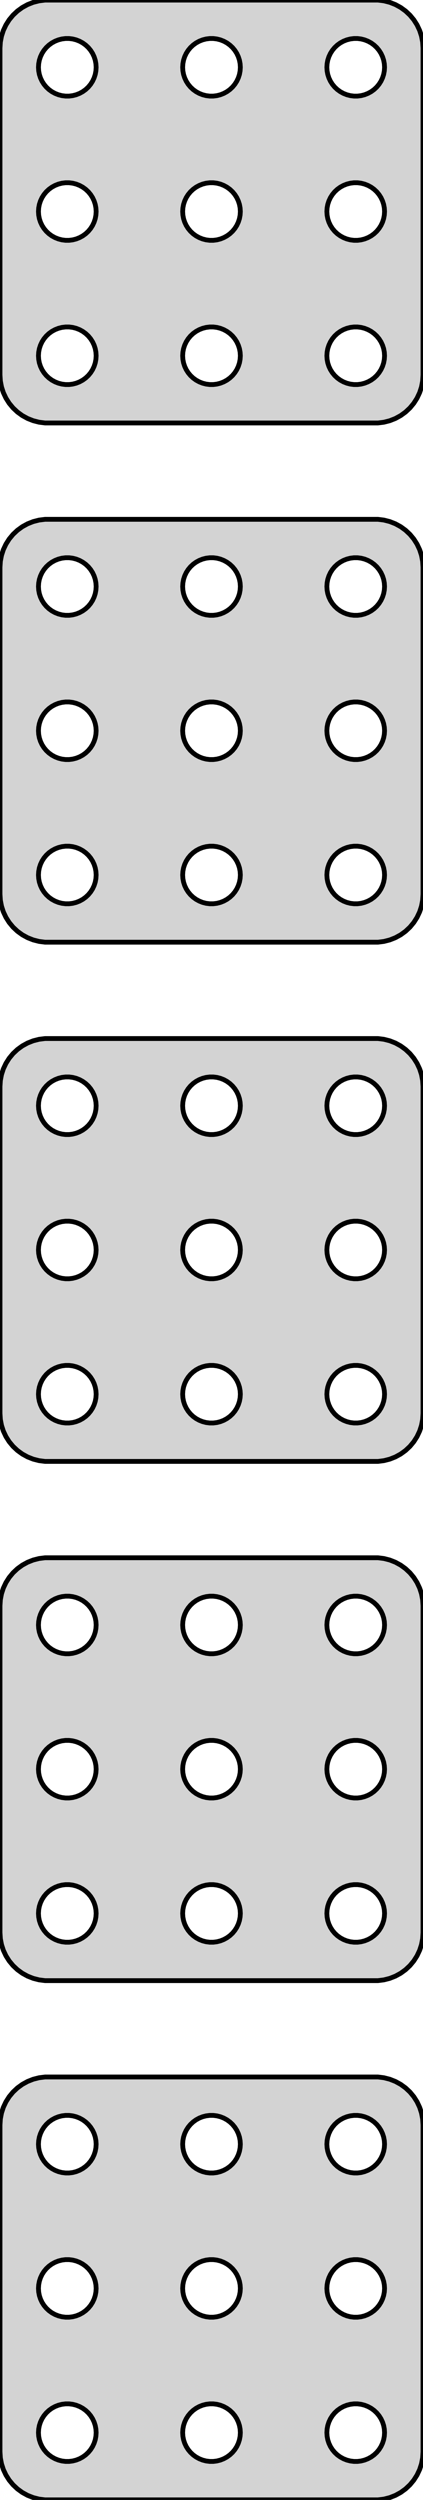 <?xml version="1.0" standalone="no"?>
<!DOCTYPE svg PUBLIC "-//W3C//DTD SVG 1.1//EN" "http://www.w3.org/Graphics/SVG/1.1/DTD/svg11.dtd">
<svg width="44mm" height="260mm" viewBox="-22 -508 44 260" xmlns="http://www.w3.org/2000/svg" version="1.1">
<title>OpenSCAD Model</title>
<path d="
M 17.937,-464.089 L 18.545,-464.245 L 19.129,-464.476 L 19.679,-464.778 L 20.187,-465.147 L 20.645,-465.577
 L 21.045,-466.061 L 21.381,-466.591 L 21.649,-467.159 L 21.843,-467.757 L 21.961,-468.373 L 22,-469
 L 22,-503 L 21.961,-503.627 L 21.843,-504.243 L 21.649,-504.841 L 21.381,-505.409 L 21.045,-505.939
 L 20.645,-506.423 L 20.187,-506.853 L 19.679,-507.222 L 19.129,-507.524 L 18.545,-507.755 L 17.937,-507.911
 L 17.314,-507.99 L -17.314,-507.99 L -17.937,-507.911 L -18.545,-507.755 L -19.129,-507.524 L -19.679,-507.222
 L -20.187,-506.853 L -20.645,-506.423 L -21.045,-505.939 L -21.381,-505.409 L -21.649,-504.841 L -21.843,-504.243
 L -21.961,-503.627 L -22,-503 L -22,-469 L -21.961,-468.373 L -21.843,-467.757 L -21.649,-467.159
 L -21.381,-466.591 L -21.045,-466.061 L -20.645,-465.577 L -20.187,-465.147 L -19.679,-464.778 L -19.129,-464.476
 L -18.545,-464.245 L -17.937,-464.089 L -17.314,-464.01 L 17.314,-464.01 z
M -15.188,-498.006 L -15.562,-498.053 L -15.927,-498.147 L -16.277,-498.286 L -16.608,-498.467 L -16.912,-498.688
 L -17.187,-498.946 L -17.427,-499.237 L -17.629,-499.555 L -17.789,-499.896 L -17.906,-500.254 L -17.976,-500.624
 L -18,-501 L -17.976,-501.376 L -17.906,-501.746 L -17.789,-502.104 L -17.629,-502.445 L -17.427,-502.763
 L -17.187,-503.054 L -16.912,-503.312 L -16.608,-503.533 L -16.277,-503.714 L -15.927,-503.853 L -15.562,-503.947
 L -15.188,-503.994 L -14.812,-503.994 L -14.438,-503.947 L -14.073,-503.853 L -13.723,-503.714 L -13.393,-503.533
 L -13.088,-503.312 L -12.813,-503.054 L -12.573,-502.763 L -12.371,-502.445 L -12.211,-502.104 L -12.094,-501.746
 L -12.024,-501.376 L -12,-501 L -12.024,-500.624 L -12.094,-500.254 L -12.211,-499.896 L -12.371,-499.555
 L -12.573,-499.237 L -12.813,-498.946 L -13.088,-498.688 L -13.393,-498.467 L -13.723,-498.286 L -14.073,-498.147
 L -14.438,-498.053 L -14.812,-498.006 z
M -0.188,-498.006 L -0.562,-498.053 L -0.927,-498.147 L -1.277,-498.286 L -1.607,-498.467 L -1.912,-498.688
 L -2.187,-498.946 L -2.427,-499.237 L -2.629,-499.555 L -2.789,-499.896 L -2.906,-500.254 L -2.976,-500.624
 L -3,-501 L -2.976,-501.376 L -2.906,-501.746 L -2.789,-502.104 L -2.629,-502.445 L -2.427,-502.763
 L -2.187,-503.054 L -1.912,-503.312 L -1.607,-503.533 L -1.277,-503.714 L -0.927,-503.853 L -0.562,-503.947
 L -0.188,-503.994 L 0.188,-503.994 L 0.562,-503.947 L 0.927,-503.853 L 1.277,-503.714 L 1.607,-503.533
 L 1.912,-503.312 L 2.187,-503.054 L 2.427,-502.763 L 2.629,-502.445 L 2.789,-502.104 L 2.906,-501.746
 L 2.976,-501.376 L 3,-501 L 2.976,-500.624 L 2.906,-500.254 L 2.789,-499.896 L 2.629,-499.555
 L 2.427,-499.237 L 2.187,-498.946 L 1.912,-498.688 L 1.607,-498.467 L 1.277,-498.286 L 0.927,-498.147
 L 0.562,-498.053 L 0.188,-498.006 z
M 14.812,-498.006 L 14.438,-498.053 L 14.073,-498.147 L 13.723,-498.286 L 13.393,-498.467 L 13.088,-498.688
 L 12.813,-498.946 L 12.573,-499.237 L 12.371,-499.555 L 12.211,-499.896 L 12.094,-500.254 L 12.024,-500.624
 L 12,-501 L 12.024,-501.376 L 12.094,-501.746 L 12.211,-502.104 L 12.371,-502.445 L 12.573,-502.763
 L 12.813,-503.054 L 13.088,-503.312 L 13.393,-503.533 L 13.723,-503.714 L 14.073,-503.853 L 14.438,-503.947
 L 14.812,-503.994 L 15.188,-503.994 L 15.562,-503.947 L 15.927,-503.853 L 16.277,-503.714 L 16.608,-503.533
 L 16.912,-503.312 L 17.187,-503.054 L 17.427,-502.763 L 17.629,-502.445 L 17.789,-502.104 L 17.906,-501.746
 L 17.976,-501.376 L 18,-501 L 17.976,-500.624 L 17.906,-500.254 L 17.789,-499.896 L 17.629,-499.555
 L 17.427,-499.237 L 17.187,-498.946 L 16.912,-498.688 L 16.608,-498.467 L 16.277,-498.286 L 15.927,-498.147
 L 15.562,-498.053 L 15.188,-498.006 z
M -0.188,-483.006 L -0.562,-483.053 L -0.927,-483.147 L -1.277,-483.286 L -1.607,-483.467 L -1.912,-483.688
 L -2.187,-483.946 L -2.427,-484.237 L -2.629,-484.555 L -2.789,-484.896 L -2.906,-485.254 L -2.976,-485.624
 L -3,-486 L -2.976,-486.376 L -2.906,-486.746 L -2.789,-487.104 L -2.629,-487.445 L -2.427,-487.763
 L -2.187,-488.054 L -1.912,-488.312 L -1.607,-488.533 L -1.277,-488.714 L -0.927,-488.853 L -0.562,-488.947
 L -0.188,-488.994 L 0.188,-488.994 L 0.562,-488.947 L 0.927,-488.853 L 1.277,-488.714 L 1.607,-488.533
 L 1.912,-488.312 L 2.187,-488.054 L 2.427,-487.763 L 2.629,-487.445 L 2.789,-487.104 L 2.906,-486.746
 L 2.976,-486.376 L 3,-486 L 2.976,-485.624 L 2.906,-485.254 L 2.789,-484.896 L 2.629,-484.555
 L 2.427,-484.237 L 2.187,-483.946 L 1.912,-483.688 L 1.607,-483.467 L 1.277,-483.286 L 0.927,-483.147
 L 0.562,-483.053 L 0.188,-483.006 z
M -15.188,-483.006 L -15.562,-483.053 L -15.927,-483.147 L -16.277,-483.286 L -16.608,-483.467 L -16.912,-483.688
 L -17.187,-483.946 L -17.427,-484.237 L -17.629,-484.555 L -17.789,-484.896 L -17.906,-485.254 L -17.976,-485.624
 L -18,-486 L -17.976,-486.376 L -17.906,-486.746 L -17.789,-487.104 L -17.629,-487.445 L -17.427,-487.763
 L -17.187,-488.054 L -16.912,-488.312 L -16.608,-488.533 L -16.277,-488.714 L -15.927,-488.853 L -15.562,-488.947
 L -15.188,-488.994 L -14.812,-488.994 L -14.438,-488.947 L -14.073,-488.853 L -13.723,-488.714 L -13.393,-488.533
 L -13.088,-488.312 L -12.813,-488.054 L -12.573,-487.763 L -12.371,-487.445 L -12.211,-487.104 L -12.094,-486.746
 L -12.024,-486.376 L -12,-486 L -12.024,-485.624 L -12.094,-485.254 L -12.211,-484.896 L -12.371,-484.555
 L -12.573,-484.237 L -12.813,-483.946 L -13.088,-483.688 L -13.393,-483.467 L -13.723,-483.286 L -14.073,-483.147
 L -14.438,-483.053 L -14.812,-483.006 z
M 14.812,-483.006 L 14.438,-483.053 L 14.073,-483.147 L 13.723,-483.286 L 13.393,-483.467 L 13.088,-483.688
 L 12.813,-483.946 L 12.573,-484.237 L 12.371,-484.555 L 12.211,-484.896 L 12.094,-485.254 L 12.024,-485.624
 L 12,-486 L 12.024,-486.376 L 12.094,-486.746 L 12.211,-487.104 L 12.371,-487.445 L 12.573,-487.763
 L 12.813,-488.054 L 13.088,-488.312 L 13.393,-488.533 L 13.723,-488.714 L 14.073,-488.853 L 14.438,-488.947
 L 14.812,-488.994 L 15.188,-488.994 L 15.562,-488.947 L 15.927,-488.853 L 16.277,-488.714 L 16.608,-488.533
 L 16.912,-488.312 L 17.187,-488.054 L 17.427,-487.763 L 17.629,-487.445 L 17.789,-487.104 L 17.906,-486.746
 L 17.976,-486.376 L 18,-486 L 17.976,-485.624 L 17.906,-485.254 L 17.789,-484.896 L 17.629,-484.555
 L 17.427,-484.237 L 17.187,-483.946 L 16.912,-483.688 L 16.608,-483.467 L 16.277,-483.286 L 15.927,-483.147
 L 15.562,-483.053 L 15.188,-483.006 z
M -15.188,-468.006 L -15.562,-468.053 L -15.927,-468.147 L -16.277,-468.286 L -16.608,-468.467 L -16.912,-468.688
 L -17.187,-468.946 L -17.427,-469.237 L -17.629,-469.555 L -17.789,-469.896 L -17.906,-470.254 L -17.976,-470.624
 L -18,-471 L -17.976,-471.376 L -17.906,-471.746 L -17.789,-472.104 L -17.629,-472.445 L -17.427,-472.763
 L -17.187,-473.054 L -16.912,-473.312 L -16.608,-473.533 L -16.277,-473.714 L -15.927,-473.853 L -15.562,-473.947
 L -15.188,-473.994 L -14.812,-473.994 L -14.438,-473.947 L -14.073,-473.853 L -13.723,-473.714 L -13.393,-473.533
 L -13.088,-473.312 L -12.813,-473.054 L -12.573,-472.763 L -12.371,-472.445 L -12.211,-472.104 L -12.094,-471.746
 L -12.024,-471.376 L -12,-471 L -12.024,-470.624 L -12.094,-470.254 L -12.211,-469.896 L -12.371,-469.555
 L -12.573,-469.237 L -12.813,-468.946 L -13.088,-468.688 L -13.393,-468.467 L -13.723,-468.286 L -14.073,-468.147
 L -14.438,-468.053 L -14.812,-468.006 z
M 14.812,-468.006 L 14.438,-468.053 L 14.073,-468.147 L 13.723,-468.286 L 13.393,-468.467 L 13.088,-468.688
 L 12.813,-468.946 L 12.573,-469.237 L 12.371,-469.555 L 12.211,-469.896 L 12.094,-470.254 L 12.024,-470.624
 L 12,-471 L 12.024,-471.376 L 12.094,-471.746 L 12.211,-472.104 L 12.371,-472.445 L 12.573,-472.763
 L 12.813,-473.054 L 13.088,-473.312 L 13.393,-473.533 L 13.723,-473.714 L 14.073,-473.853 L 14.438,-473.947
 L 14.812,-473.994 L 15.188,-473.994 L 15.562,-473.947 L 15.927,-473.853 L 16.277,-473.714 L 16.608,-473.533
 L 16.912,-473.312 L 17.187,-473.054 L 17.427,-472.763 L 17.629,-472.445 L 17.789,-472.104 L 17.906,-471.746
 L 17.976,-471.376 L 18,-471 L 17.976,-470.624 L 17.906,-470.254 L 17.789,-469.896 L 17.629,-469.555
 L 17.427,-469.237 L 17.187,-468.946 L 16.912,-468.688 L 16.608,-468.467 L 16.277,-468.286 L 15.927,-468.147
 L 15.562,-468.053 L 15.188,-468.006 z
M -0.188,-468.006 L -0.562,-468.053 L -0.927,-468.147 L -1.277,-468.286 L -1.607,-468.467 L -1.912,-468.688
 L -2.187,-468.946 L -2.427,-469.237 L -2.629,-469.555 L -2.789,-469.896 L -2.906,-470.254 L -2.976,-470.624
 L -3,-471 L -2.976,-471.376 L -2.906,-471.746 L -2.789,-472.104 L -2.629,-472.445 L -2.427,-472.763
 L -2.187,-473.054 L -1.912,-473.312 L -1.607,-473.533 L -1.277,-473.714 L -0.927,-473.853 L -0.562,-473.947
 L -0.188,-473.994 L 0.188,-473.994 L 0.562,-473.947 L 0.927,-473.853 L 1.277,-473.714 L 1.607,-473.533
 L 1.912,-473.312 L 2.187,-473.054 L 2.427,-472.763 L 2.629,-472.445 L 2.789,-472.104 L 2.906,-471.746
 L 2.976,-471.376 L 3,-471 L 2.976,-470.624 L 2.906,-470.254 L 2.789,-469.896 L 2.629,-469.555
 L 2.427,-469.237 L 2.187,-468.946 L 1.912,-468.688 L 1.607,-468.467 L 1.277,-468.286 L 0.927,-468.147
 L 0.562,-468.053 L 0.188,-468.006 z
M 17.937,-410.089 L 18.545,-410.245 L 19.129,-410.476 L 19.679,-410.778 L 20.187,-411.147 L 20.645,-411.577
 L 21.045,-412.061 L 21.381,-412.591 L 21.649,-413.159 L 21.843,-413.757 L 21.961,-414.373 L 22,-415
 L 22,-449 L 21.961,-449.627 L 21.843,-450.243 L 21.649,-450.841 L 21.381,-451.409 L 21.045,-451.939
 L 20.645,-452.423 L 20.187,-452.853 L 19.679,-453.222 L 19.129,-453.524 L 18.545,-453.755 L 17.937,-453.911
 L 17.314,-453.99 L -17.314,-453.99 L -17.937,-453.911 L -18.545,-453.755 L -19.129,-453.524 L -19.679,-453.222
 L -20.187,-452.853 L -20.645,-452.423 L -21.045,-451.939 L -21.381,-451.409 L -21.649,-450.841 L -21.843,-450.243
 L -21.961,-449.627 L -22,-449 L -22,-415 L -21.961,-414.373 L -21.843,-413.757 L -21.649,-413.159
 L -21.381,-412.591 L -21.045,-412.061 L -20.645,-411.577 L -20.187,-411.147 L -19.679,-410.778 L -19.129,-410.476
 L -18.545,-410.245 L -17.937,-410.089 L -17.314,-410.01 L 17.314,-410.01 z
M -15.188,-444.006 L -15.562,-444.053 L -15.927,-444.147 L -16.277,-444.286 L -16.608,-444.467 L -16.912,-444.688
 L -17.187,-444.946 L -17.427,-445.237 L -17.629,-445.555 L -17.789,-445.896 L -17.906,-446.254 L -17.976,-446.624
 L -18,-447 L -17.976,-447.376 L -17.906,-447.746 L -17.789,-448.104 L -17.629,-448.445 L -17.427,-448.763
 L -17.187,-449.054 L -16.912,-449.312 L -16.608,-449.533 L -16.277,-449.714 L -15.927,-449.853 L -15.562,-449.947
 L -15.188,-449.994 L -14.812,-449.994 L -14.438,-449.947 L -14.073,-449.853 L -13.723,-449.714 L -13.393,-449.533
 L -13.088,-449.312 L -12.813,-449.054 L -12.573,-448.763 L -12.371,-448.445 L -12.211,-448.104 L -12.094,-447.746
 L -12.024,-447.376 L -12,-447 L -12.024,-446.624 L -12.094,-446.254 L -12.211,-445.896 L -12.371,-445.555
 L -12.573,-445.237 L -12.813,-444.946 L -13.088,-444.688 L -13.393,-444.467 L -13.723,-444.286 L -14.073,-444.147
 L -14.438,-444.053 L -14.812,-444.006 z
M -0.188,-444.006 L -0.562,-444.053 L -0.927,-444.147 L -1.277,-444.286 L -1.607,-444.467 L -1.912,-444.688
 L -2.187,-444.946 L -2.427,-445.237 L -2.629,-445.555 L -2.789,-445.896 L -2.906,-446.254 L -2.976,-446.624
 L -3,-447 L -2.976,-447.376 L -2.906,-447.746 L -2.789,-448.104 L -2.629,-448.445 L -2.427,-448.763
 L -2.187,-449.054 L -1.912,-449.312 L -1.607,-449.533 L -1.277,-449.714 L -0.927,-449.853 L -0.562,-449.947
 L -0.188,-449.994 L 0.188,-449.994 L 0.562,-449.947 L 0.927,-449.853 L 1.277,-449.714 L 1.607,-449.533
 L 1.912,-449.312 L 2.187,-449.054 L 2.427,-448.763 L 2.629,-448.445 L 2.789,-448.104 L 2.906,-447.746
 L 2.976,-447.376 L 3,-447 L 2.976,-446.624 L 2.906,-446.254 L 2.789,-445.896 L 2.629,-445.555
 L 2.427,-445.237 L 2.187,-444.946 L 1.912,-444.688 L 1.607,-444.467 L 1.277,-444.286 L 0.927,-444.147
 L 0.562,-444.053 L 0.188,-444.006 z
M 14.812,-444.006 L 14.438,-444.053 L 14.073,-444.147 L 13.723,-444.286 L 13.393,-444.467 L 13.088,-444.688
 L 12.813,-444.946 L 12.573,-445.237 L 12.371,-445.555 L 12.211,-445.896 L 12.094,-446.254 L 12.024,-446.624
 L 12,-447 L 12.024,-447.376 L 12.094,-447.746 L 12.211,-448.104 L 12.371,-448.445 L 12.573,-448.763
 L 12.813,-449.054 L 13.088,-449.312 L 13.393,-449.533 L 13.723,-449.714 L 14.073,-449.853 L 14.438,-449.947
 L 14.812,-449.994 L 15.188,-449.994 L 15.562,-449.947 L 15.927,-449.853 L 16.277,-449.714 L 16.608,-449.533
 L 16.912,-449.312 L 17.187,-449.054 L 17.427,-448.763 L 17.629,-448.445 L 17.789,-448.104 L 17.906,-447.746
 L 17.976,-447.376 L 18,-447 L 17.976,-446.624 L 17.906,-446.254 L 17.789,-445.896 L 17.629,-445.555
 L 17.427,-445.237 L 17.187,-444.946 L 16.912,-444.688 L 16.608,-444.467 L 16.277,-444.286 L 15.927,-444.147
 L 15.562,-444.053 L 15.188,-444.006 z
M -0.188,-429.006 L -0.562,-429.053 L -0.927,-429.147 L -1.277,-429.286 L -1.607,-429.467 L -1.912,-429.688
 L -2.187,-429.946 L -2.427,-430.237 L -2.629,-430.555 L -2.789,-430.896 L -2.906,-431.254 L -2.976,-431.624
 L -3,-432 L -2.976,-432.376 L -2.906,-432.746 L -2.789,-433.104 L -2.629,-433.445 L -2.427,-433.763
 L -2.187,-434.054 L -1.912,-434.312 L -1.607,-434.533 L -1.277,-434.714 L -0.927,-434.853 L -0.562,-434.947
 L -0.188,-434.994 L 0.188,-434.994 L 0.562,-434.947 L 0.927,-434.853 L 1.277,-434.714 L 1.607,-434.533
 L 1.912,-434.312 L 2.187,-434.054 L 2.427,-433.763 L 2.629,-433.445 L 2.789,-433.104 L 2.906,-432.746
 L 2.976,-432.376 L 3,-432 L 2.976,-431.624 L 2.906,-431.254 L 2.789,-430.896 L 2.629,-430.555
 L 2.427,-430.237 L 2.187,-429.946 L 1.912,-429.688 L 1.607,-429.467 L 1.277,-429.286 L 0.927,-429.147
 L 0.562,-429.053 L 0.188,-429.006 z
M -15.188,-429.006 L -15.562,-429.053 L -15.927,-429.147 L -16.277,-429.286 L -16.608,-429.467 L -16.912,-429.688
 L -17.187,-429.946 L -17.427,-430.237 L -17.629,-430.555 L -17.789,-430.896 L -17.906,-431.254 L -17.976,-431.624
 L -18,-432 L -17.976,-432.376 L -17.906,-432.746 L -17.789,-433.104 L -17.629,-433.445 L -17.427,-433.763
 L -17.187,-434.054 L -16.912,-434.312 L -16.608,-434.533 L -16.277,-434.714 L -15.927,-434.853 L -15.562,-434.947
 L -15.188,-434.994 L -14.812,-434.994 L -14.438,-434.947 L -14.073,-434.853 L -13.723,-434.714 L -13.393,-434.533
 L -13.088,-434.312 L -12.813,-434.054 L -12.573,-433.763 L -12.371,-433.445 L -12.211,-433.104 L -12.094,-432.746
 L -12.024,-432.376 L -12,-432 L -12.024,-431.624 L -12.094,-431.254 L -12.211,-430.896 L -12.371,-430.555
 L -12.573,-430.237 L -12.813,-429.946 L -13.088,-429.688 L -13.393,-429.467 L -13.723,-429.286 L -14.073,-429.147
 L -14.438,-429.053 L -14.812,-429.006 z
M 14.812,-429.006 L 14.438,-429.053 L 14.073,-429.147 L 13.723,-429.286 L 13.393,-429.467 L 13.088,-429.688
 L 12.813,-429.946 L 12.573,-430.237 L 12.371,-430.555 L 12.211,-430.896 L 12.094,-431.254 L 12.024,-431.624
 L 12,-432 L 12.024,-432.376 L 12.094,-432.746 L 12.211,-433.104 L 12.371,-433.445 L 12.573,-433.763
 L 12.813,-434.054 L 13.088,-434.312 L 13.393,-434.533 L 13.723,-434.714 L 14.073,-434.853 L 14.438,-434.947
 L 14.812,-434.994 L 15.188,-434.994 L 15.562,-434.947 L 15.927,-434.853 L 16.277,-434.714 L 16.608,-434.533
 L 16.912,-434.312 L 17.187,-434.054 L 17.427,-433.763 L 17.629,-433.445 L 17.789,-433.104 L 17.906,-432.746
 L 17.976,-432.376 L 18,-432 L 17.976,-431.624 L 17.906,-431.254 L 17.789,-430.896 L 17.629,-430.555
 L 17.427,-430.237 L 17.187,-429.946 L 16.912,-429.688 L 16.608,-429.467 L 16.277,-429.286 L 15.927,-429.147
 L 15.562,-429.053 L 15.188,-429.006 z
M 14.812,-414.006 L 14.438,-414.053 L 14.073,-414.147 L 13.723,-414.286 L 13.393,-414.467 L 13.088,-414.688
 L 12.813,-414.946 L 12.573,-415.237 L 12.371,-415.555 L 12.211,-415.896 L 12.094,-416.254 L 12.024,-416.624
 L 12,-417 L 12.024,-417.376 L 12.094,-417.746 L 12.211,-418.104 L 12.371,-418.445 L 12.573,-418.763
 L 12.813,-419.054 L 13.088,-419.312 L 13.393,-419.533 L 13.723,-419.714 L 14.073,-419.853 L 14.438,-419.947
 L 14.812,-419.994 L 15.188,-419.994 L 15.562,-419.947 L 15.927,-419.853 L 16.277,-419.714 L 16.608,-419.533
 L 16.912,-419.312 L 17.187,-419.054 L 17.427,-418.763 L 17.629,-418.445 L 17.789,-418.104 L 17.906,-417.746
 L 17.976,-417.376 L 18,-417 L 17.976,-416.624 L 17.906,-416.254 L 17.789,-415.896 L 17.629,-415.555
 L 17.427,-415.237 L 17.187,-414.946 L 16.912,-414.688 L 16.608,-414.467 L 16.277,-414.286 L 15.927,-414.147
 L 15.562,-414.053 L 15.188,-414.006 z
M -0.188,-414.006 L -0.562,-414.053 L -0.927,-414.147 L -1.277,-414.286 L -1.607,-414.467 L -1.912,-414.688
 L -2.187,-414.946 L -2.427,-415.237 L -2.629,-415.555 L -2.789,-415.896 L -2.906,-416.254 L -2.976,-416.624
 L -3,-417 L -2.976,-417.376 L -2.906,-417.746 L -2.789,-418.104 L -2.629,-418.445 L -2.427,-418.763
 L -2.187,-419.054 L -1.912,-419.312 L -1.607,-419.533 L -1.277,-419.714 L -0.927,-419.853 L -0.562,-419.947
 L -0.188,-419.994 L 0.188,-419.994 L 0.562,-419.947 L 0.927,-419.853 L 1.277,-419.714 L 1.607,-419.533
 L 1.912,-419.312 L 2.187,-419.054 L 2.427,-418.763 L 2.629,-418.445 L 2.789,-418.104 L 2.906,-417.746
 L 2.976,-417.376 L 3,-417 L 2.976,-416.624 L 2.906,-416.254 L 2.789,-415.896 L 2.629,-415.555
 L 2.427,-415.237 L 2.187,-414.946 L 1.912,-414.688 L 1.607,-414.467 L 1.277,-414.286 L 0.927,-414.147
 L 0.562,-414.053 L 0.188,-414.006 z
M -15.188,-414.006 L -15.562,-414.053 L -15.927,-414.147 L -16.277,-414.286 L -16.608,-414.467 L -16.912,-414.688
 L -17.187,-414.946 L -17.427,-415.237 L -17.629,-415.555 L -17.789,-415.896 L -17.906,-416.254 L -17.976,-416.624
 L -18,-417 L -17.976,-417.376 L -17.906,-417.746 L -17.789,-418.104 L -17.629,-418.445 L -17.427,-418.763
 L -17.187,-419.054 L -16.912,-419.312 L -16.608,-419.533 L -16.277,-419.714 L -15.927,-419.853 L -15.562,-419.947
 L -15.188,-419.994 L -14.812,-419.994 L -14.438,-419.947 L -14.073,-419.853 L -13.723,-419.714 L -13.393,-419.533
 L -13.088,-419.312 L -12.813,-419.054 L -12.573,-418.763 L -12.371,-418.445 L -12.211,-418.104 L -12.094,-417.746
 L -12.024,-417.376 L -12,-417 L -12.024,-416.624 L -12.094,-416.254 L -12.211,-415.896 L -12.371,-415.555
 L -12.573,-415.237 L -12.813,-414.946 L -13.088,-414.688 L -13.393,-414.467 L -13.723,-414.286 L -14.073,-414.147
 L -14.438,-414.053 L -14.812,-414.006 z
M 17.937,-356.089 L 18.545,-356.245 L 19.129,-356.476 L 19.679,-356.778 L 20.187,-357.147 L 20.645,-357.577
 L 21.045,-358.061 L 21.381,-358.591 L 21.649,-359.159 L 21.843,-359.757 L 21.961,-360.373 L 22,-361
 L 22,-395 L 21.961,-395.627 L 21.843,-396.243 L 21.649,-396.841 L 21.381,-397.409 L 21.045,-397.939
 L 20.645,-398.423 L 20.187,-398.853 L 19.679,-399.222 L 19.129,-399.524 L 18.545,-399.755 L 17.937,-399.911
 L 17.314,-399.99 L -17.314,-399.99 L -17.937,-399.911 L -18.545,-399.755 L -19.129,-399.524 L -19.679,-399.222
 L -20.187,-398.853 L -20.645,-398.423 L -21.045,-397.939 L -21.381,-397.409 L -21.649,-396.841 L -21.843,-396.243
 L -21.961,-395.627 L -22,-395 L -22,-361 L -21.961,-360.373 L -21.843,-359.757 L -21.649,-359.159
 L -21.381,-358.591 L -21.045,-358.061 L -20.645,-357.577 L -20.187,-357.147 L -19.679,-356.778 L -19.129,-356.476
 L -18.545,-356.245 L -17.937,-356.089 L -17.314,-356.01 L 17.314,-356.01 z
M -15.188,-390.006 L -15.562,-390.053 L -15.927,-390.147 L -16.277,-390.286 L -16.608,-390.467 L -16.912,-390.688
 L -17.187,-390.946 L -17.427,-391.237 L -17.629,-391.555 L -17.789,-391.896 L -17.906,-392.254 L -17.976,-392.624
 L -18,-393 L -17.976,-393.376 L -17.906,-393.746 L -17.789,-394.104 L -17.629,-394.445 L -17.427,-394.763
 L -17.187,-395.054 L -16.912,-395.312 L -16.608,-395.533 L -16.277,-395.714 L -15.927,-395.853 L -15.562,-395.947
 L -15.188,-395.994 L -14.812,-395.994 L -14.438,-395.947 L -14.073,-395.853 L -13.723,-395.714 L -13.393,-395.533
 L -13.088,-395.312 L -12.813,-395.054 L -12.573,-394.763 L -12.371,-394.445 L -12.211,-394.104 L -12.094,-393.746
 L -12.024,-393.376 L -12,-393 L -12.024,-392.624 L -12.094,-392.254 L -12.211,-391.896 L -12.371,-391.555
 L -12.573,-391.237 L -12.813,-390.946 L -13.088,-390.688 L -13.393,-390.467 L -13.723,-390.286 L -14.073,-390.147
 L -14.438,-390.053 L -14.812,-390.006 z
M -0.188,-390.006 L -0.562,-390.053 L -0.927,-390.147 L -1.277,-390.286 L -1.607,-390.467 L -1.912,-390.688
 L -2.187,-390.946 L -2.427,-391.237 L -2.629,-391.555 L -2.789,-391.896 L -2.906,-392.254 L -2.976,-392.624
 L -3,-393 L -2.976,-393.376 L -2.906,-393.746 L -2.789,-394.104 L -2.629,-394.445 L -2.427,-394.763
 L -2.187,-395.054 L -1.912,-395.312 L -1.607,-395.533 L -1.277,-395.714 L -0.927,-395.853 L -0.562,-395.947
 L -0.188,-395.994 L 0.188,-395.994 L 0.562,-395.947 L 0.927,-395.853 L 1.277,-395.714 L 1.607,-395.533
 L 1.912,-395.312 L 2.187,-395.054 L 2.427,-394.763 L 2.629,-394.445 L 2.789,-394.104 L 2.906,-393.746
 L 2.976,-393.376 L 3,-393 L 2.976,-392.624 L 2.906,-392.254 L 2.789,-391.896 L 2.629,-391.555
 L 2.427,-391.237 L 2.187,-390.946 L 1.912,-390.688 L 1.607,-390.467 L 1.277,-390.286 L 0.927,-390.147
 L 0.562,-390.053 L 0.188,-390.006 z
M 14.812,-390.006 L 14.438,-390.053 L 14.073,-390.147 L 13.723,-390.286 L 13.393,-390.467 L 13.088,-390.688
 L 12.813,-390.946 L 12.573,-391.237 L 12.371,-391.555 L 12.211,-391.896 L 12.094,-392.254 L 12.024,-392.624
 L 12,-393 L 12.024,-393.376 L 12.094,-393.746 L 12.211,-394.104 L 12.371,-394.445 L 12.573,-394.763
 L 12.813,-395.054 L 13.088,-395.312 L 13.393,-395.533 L 13.723,-395.714 L 14.073,-395.853 L 14.438,-395.947
 L 14.812,-395.994 L 15.188,-395.994 L 15.562,-395.947 L 15.927,-395.853 L 16.277,-395.714 L 16.608,-395.533
 L 16.912,-395.312 L 17.187,-395.054 L 17.427,-394.763 L 17.629,-394.445 L 17.789,-394.104 L 17.906,-393.746
 L 17.976,-393.376 L 18,-393 L 17.976,-392.624 L 17.906,-392.254 L 17.789,-391.896 L 17.629,-391.555
 L 17.427,-391.237 L 17.187,-390.946 L 16.912,-390.688 L 16.608,-390.467 L 16.277,-390.286 L 15.927,-390.147
 L 15.562,-390.053 L 15.188,-390.006 z
M -15.188,-375.006 L -15.562,-375.053 L -15.927,-375.147 L -16.277,-375.286 L -16.608,-375.467 L -16.912,-375.688
 L -17.187,-375.946 L -17.427,-376.237 L -17.629,-376.555 L -17.789,-376.896 L -17.906,-377.254 L -17.976,-377.624
 L -18,-378 L -17.976,-378.376 L -17.906,-378.746 L -17.789,-379.104 L -17.629,-379.445 L -17.427,-379.763
 L -17.187,-380.054 L -16.912,-380.312 L -16.608,-380.533 L -16.277,-380.714 L -15.927,-380.853 L -15.562,-380.947
 L -15.188,-380.994 L -14.812,-380.994 L -14.438,-380.947 L -14.073,-380.853 L -13.723,-380.714 L -13.393,-380.533
 L -13.088,-380.312 L -12.813,-380.054 L -12.573,-379.763 L -12.371,-379.445 L -12.211,-379.104 L -12.094,-378.746
 L -12.024,-378.376 L -12,-378 L -12.024,-377.624 L -12.094,-377.254 L -12.211,-376.896 L -12.371,-376.555
 L -12.573,-376.237 L -12.813,-375.946 L -13.088,-375.688 L -13.393,-375.467 L -13.723,-375.286 L -14.073,-375.147
 L -14.438,-375.053 L -14.812,-375.006 z
M -0.188,-375.006 L -0.562,-375.053 L -0.927,-375.147 L -1.277,-375.286 L -1.607,-375.467 L -1.912,-375.688
 L -2.187,-375.946 L -2.427,-376.237 L -2.629,-376.555 L -2.789,-376.896 L -2.906,-377.254 L -2.976,-377.624
 L -3,-378 L -2.976,-378.376 L -2.906,-378.746 L -2.789,-379.104 L -2.629,-379.445 L -2.427,-379.763
 L -2.187,-380.054 L -1.912,-380.312 L -1.607,-380.533 L -1.277,-380.714 L -0.927,-380.853 L -0.562,-380.947
 L -0.188,-380.994 L 0.188,-380.994 L 0.562,-380.947 L 0.927,-380.853 L 1.277,-380.714 L 1.607,-380.533
 L 1.912,-380.312 L 2.187,-380.054 L 2.427,-379.763 L 2.629,-379.445 L 2.789,-379.104 L 2.906,-378.746
 L 2.976,-378.376 L 3,-378 L 2.976,-377.624 L 2.906,-377.254 L 2.789,-376.896 L 2.629,-376.555
 L 2.427,-376.237 L 2.187,-375.946 L 1.912,-375.688 L 1.607,-375.467 L 1.277,-375.286 L 0.927,-375.147
 L 0.562,-375.053 L 0.188,-375.006 z
M 14.812,-375.006 L 14.438,-375.053 L 14.073,-375.147 L 13.723,-375.286 L 13.393,-375.467 L 13.088,-375.688
 L 12.813,-375.946 L 12.573,-376.237 L 12.371,-376.555 L 12.211,-376.896 L 12.094,-377.254 L 12.024,-377.624
 L 12,-378 L 12.024,-378.376 L 12.094,-378.746 L 12.211,-379.104 L 12.371,-379.445 L 12.573,-379.763
 L 12.813,-380.054 L 13.088,-380.312 L 13.393,-380.533 L 13.723,-380.714 L 14.073,-380.853 L 14.438,-380.947
 L 14.812,-380.994 L 15.188,-380.994 L 15.562,-380.947 L 15.927,-380.853 L 16.277,-380.714 L 16.608,-380.533
 L 16.912,-380.312 L 17.187,-380.054 L 17.427,-379.763 L 17.629,-379.445 L 17.789,-379.104 L 17.906,-378.746
 L 17.976,-378.376 L 18,-378 L 17.976,-377.624 L 17.906,-377.254 L 17.789,-376.896 L 17.629,-376.555
 L 17.427,-376.237 L 17.187,-375.946 L 16.912,-375.688 L 16.608,-375.467 L 16.277,-375.286 L 15.927,-375.147
 L 15.562,-375.053 L 15.188,-375.006 z
M 14.812,-360.006 L 14.438,-360.053 L 14.073,-360.147 L 13.723,-360.286 L 13.393,-360.467 L 13.088,-360.688
 L 12.813,-360.946 L 12.573,-361.237 L 12.371,-361.555 L 12.211,-361.896 L 12.094,-362.254 L 12.024,-362.624
 L 12,-363 L 12.024,-363.376 L 12.094,-363.746 L 12.211,-364.104 L 12.371,-364.445 L 12.573,-364.763
 L 12.813,-365.054 L 13.088,-365.312 L 13.393,-365.533 L 13.723,-365.714 L 14.073,-365.853 L 14.438,-365.947
 L 14.812,-365.994 L 15.188,-365.994 L 15.562,-365.947 L 15.927,-365.853 L 16.277,-365.714 L 16.608,-365.533
 L 16.912,-365.312 L 17.187,-365.054 L 17.427,-364.763 L 17.629,-364.445 L 17.789,-364.104 L 17.906,-363.746
 L 17.976,-363.376 L 18,-363 L 17.976,-362.624 L 17.906,-362.254 L 17.789,-361.896 L 17.629,-361.555
 L 17.427,-361.237 L 17.187,-360.946 L 16.912,-360.688 L 16.608,-360.467 L 16.277,-360.286 L 15.927,-360.147
 L 15.562,-360.053 L 15.188,-360.006 z
M -0.188,-360.006 L -0.562,-360.053 L -0.927,-360.147 L -1.277,-360.286 L -1.607,-360.467 L -1.912,-360.688
 L -2.187,-360.946 L -2.427,-361.237 L -2.629,-361.555 L -2.789,-361.896 L -2.906,-362.254 L -2.976,-362.624
 L -3,-363 L -2.976,-363.376 L -2.906,-363.746 L -2.789,-364.104 L -2.629,-364.445 L -2.427,-364.763
 L -2.187,-365.054 L -1.912,-365.312 L -1.607,-365.533 L -1.277,-365.714 L -0.927,-365.853 L -0.562,-365.947
 L -0.188,-365.994 L 0.188,-365.994 L 0.562,-365.947 L 0.927,-365.853 L 1.277,-365.714 L 1.607,-365.533
 L 1.912,-365.312 L 2.187,-365.054 L 2.427,-364.763 L 2.629,-364.445 L 2.789,-364.104 L 2.906,-363.746
 L 2.976,-363.376 L 3,-363 L 2.976,-362.624 L 2.906,-362.254 L 2.789,-361.896 L 2.629,-361.555
 L 2.427,-361.237 L 2.187,-360.946 L 1.912,-360.688 L 1.607,-360.467 L 1.277,-360.286 L 0.927,-360.147
 L 0.562,-360.053 L 0.188,-360.006 z
M -15.188,-360.006 L -15.562,-360.053 L -15.927,-360.147 L -16.277,-360.286 L -16.608,-360.467 L -16.912,-360.688
 L -17.187,-360.946 L -17.427,-361.237 L -17.629,-361.555 L -17.789,-361.896 L -17.906,-362.254 L -17.976,-362.624
 L -18,-363 L -17.976,-363.376 L -17.906,-363.746 L -17.789,-364.104 L -17.629,-364.445 L -17.427,-364.763
 L -17.187,-365.054 L -16.912,-365.312 L -16.608,-365.533 L -16.277,-365.714 L -15.927,-365.853 L -15.562,-365.947
 L -15.188,-365.994 L -14.812,-365.994 L -14.438,-365.947 L -14.073,-365.853 L -13.723,-365.714 L -13.393,-365.533
 L -13.088,-365.312 L -12.813,-365.054 L -12.573,-364.763 L -12.371,-364.445 L -12.211,-364.104 L -12.094,-363.746
 L -12.024,-363.376 L -12,-363 L -12.024,-362.624 L -12.094,-362.254 L -12.211,-361.896 L -12.371,-361.555
 L -12.573,-361.237 L -12.813,-360.946 L -13.088,-360.688 L -13.393,-360.467 L -13.723,-360.286 L -14.073,-360.147
 L -14.438,-360.053 L -14.812,-360.006 z
M 17.937,-302.089 L 18.545,-302.245 L 19.129,-302.476 L 19.679,-302.778 L 20.187,-303.147 L 20.645,-303.577
 L 21.045,-304.061 L 21.381,-304.591 L 21.649,-305.159 L 21.843,-305.757 L 21.961,-306.373 L 22,-307
 L 22,-341 L 21.961,-341.627 L 21.843,-342.243 L 21.649,-342.841 L 21.381,-343.409 L 21.045,-343.939
 L 20.645,-344.423 L 20.187,-344.853 L 19.679,-345.222 L 19.129,-345.524 L 18.545,-345.755 L 17.937,-345.911
 L 17.314,-345.99 L -17.314,-345.99 L -17.937,-345.911 L -18.545,-345.755 L -19.129,-345.524 L -19.679,-345.222
 L -20.187,-344.853 L -20.645,-344.423 L -21.045,-343.939 L -21.381,-343.409 L -21.649,-342.841 L -21.843,-342.243
 L -21.961,-341.627 L -22,-341 L -22,-307 L -21.961,-306.373 L -21.843,-305.757 L -21.649,-305.159
 L -21.381,-304.591 L -21.045,-304.061 L -20.645,-303.577 L -20.187,-303.147 L -19.679,-302.778 L -19.129,-302.476
 L -18.545,-302.245 L -17.937,-302.089 L -17.314,-302.01 L 17.314,-302.01 z
M -0.188,-336.006 L -0.562,-336.053 L -0.927,-336.147 L -1.277,-336.286 L -1.607,-336.467 L -1.912,-336.688
 L -2.187,-336.946 L -2.427,-337.237 L -2.629,-337.555 L -2.789,-337.896 L -2.906,-338.254 L -2.976,-338.624
 L -3,-339 L -2.976,-339.376 L -2.906,-339.746 L -2.789,-340.104 L -2.629,-340.445 L -2.427,-340.763
 L -2.187,-341.054 L -1.912,-341.312 L -1.607,-341.533 L -1.277,-341.714 L -0.927,-341.853 L -0.562,-341.947
 L -0.188,-341.994 L 0.188,-341.994 L 0.562,-341.947 L 0.927,-341.853 L 1.277,-341.714 L 1.607,-341.533
 L 1.912,-341.312 L 2.187,-341.054 L 2.427,-340.763 L 2.629,-340.445 L 2.789,-340.104 L 2.906,-339.746
 L 2.976,-339.376 L 3,-339 L 2.976,-338.624 L 2.906,-338.254 L 2.789,-337.896 L 2.629,-337.555
 L 2.427,-337.237 L 2.187,-336.946 L 1.912,-336.688 L 1.607,-336.467 L 1.277,-336.286 L 0.927,-336.147
 L 0.562,-336.053 L 0.188,-336.006 z
M -15.188,-336.006 L -15.562,-336.053 L -15.927,-336.147 L -16.277,-336.286 L -16.608,-336.467 L -16.912,-336.688
 L -17.187,-336.946 L -17.427,-337.237 L -17.629,-337.555 L -17.789,-337.896 L -17.906,-338.254 L -17.976,-338.624
 L -18,-339 L -17.976,-339.376 L -17.906,-339.746 L -17.789,-340.104 L -17.629,-340.445 L -17.427,-340.763
 L -17.187,-341.054 L -16.912,-341.312 L -16.608,-341.533 L -16.277,-341.714 L -15.927,-341.853 L -15.562,-341.947
 L -15.188,-341.994 L -14.812,-341.994 L -14.438,-341.947 L -14.073,-341.853 L -13.723,-341.714 L -13.393,-341.533
 L -13.088,-341.312 L -12.813,-341.054 L -12.573,-340.763 L -12.371,-340.445 L -12.211,-340.104 L -12.094,-339.746
 L -12.024,-339.376 L -12,-339 L -12.024,-338.624 L -12.094,-338.254 L -12.211,-337.896 L -12.371,-337.555
 L -12.573,-337.237 L -12.813,-336.946 L -13.088,-336.688 L -13.393,-336.467 L -13.723,-336.286 L -14.073,-336.147
 L -14.438,-336.053 L -14.812,-336.006 z
M 14.812,-336.006 L 14.438,-336.053 L 14.073,-336.147 L 13.723,-336.286 L 13.393,-336.467 L 13.088,-336.688
 L 12.813,-336.946 L 12.573,-337.237 L 12.371,-337.555 L 12.211,-337.896 L 12.094,-338.254 L 12.024,-338.624
 L 12,-339 L 12.024,-339.376 L 12.094,-339.746 L 12.211,-340.104 L 12.371,-340.445 L 12.573,-340.763
 L 12.813,-341.054 L 13.088,-341.312 L 13.393,-341.533 L 13.723,-341.714 L 14.073,-341.853 L 14.438,-341.947
 L 14.812,-341.994 L 15.188,-341.994 L 15.562,-341.947 L 15.927,-341.853 L 16.277,-341.714 L 16.608,-341.533
 L 16.912,-341.312 L 17.187,-341.054 L 17.427,-340.763 L 17.629,-340.445 L 17.789,-340.104 L 17.906,-339.746
 L 17.976,-339.376 L 18,-339 L 17.976,-338.624 L 17.906,-338.254 L 17.789,-337.896 L 17.629,-337.555
 L 17.427,-337.237 L 17.187,-336.946 L 16.912,-336.688 L 16.608,-336.467 L 16.277,-336.286 L 15.927,-336.147
 L 15.562,-336.053 L 15.188,-336.006 z
M -0.188,-321.006 L -0.562,-321.053 L -0.927,-321.147 L -1.277,-321.286 L -1.607,-321.467 L -1.912,-321.688
 L -2.187,-321.946 L -2.427,-322.237 L -2.629,-322.555 L -2.789,-322.896 L -2.906,-323.254 L -2.976,-323.624
 L -3,-324 L -2.976,-324.376 L -2.906,-324.746 L -2.789,-325.104 L -2.629,-325.445 L -2.427,-325.763
 L -2.187,-326.054 L -1.912,-326.312 L -1.607,-326.533 L -1.277,-326.714 L -0.927,-326.853 L -0.562,-326.947
 L -0.188,-326.994 L 0.188,-326.994 L 0.562,-326.947 L 0.927,-326.853 L 1.277,-326.714 L 1.607,-326.533
 L 1.912,-326.312 L 2.187,-326.054 L 2.427,-325.763 L 2.629,-325.445 L 2.789,-325.104 L 2.906,-324.746
 L 2.976,-324.376 L 3,-324 L 2.976,-323.624 L 2.906,-323.254 L 2.789,-322.896 L 2.629,-322.555
 L 2.427,-322.237 L 2.187,-321.946 L 1.912,-321.688 L 1.607,-321.467 L 1.277,-321.286 L 0.927,-321.147
 L 0.562,-321.053 L 0.188,-321.006 z
M -15.188,-321.006 L -15.562,-321.053 L -15.927,-321.147 L -16.277,-321.286 L -16.608,-321.467 L -16.912,-321.688
 L -17.187,-321.946 L -17.427,-322.237 L -17.629,-322.555 L -17.789,-322.896 L -17.906,-323.254 L -17.976,-323.624
 L -18,-324 L -17.976,-324.376 L -17.906,-324.746 L -17.789,-325.104 L -17.629,-325.445 L -17.427,-325.763
 L -17.187,-326.054 L -16.912,-326.312 L -16.608,-326.533 L -16.277,-326.714 L -15.927,-326.853 L -15.562,-326.947
 L -15.188,-326.994 L -14.812,-326.994 L -14.438,-326.947 L -14.073,-326.853 L -13.723,-326.714 L -13.393,-326.533
 L -13.088,-326.312 L -12.813,-326.054 L -12.573,-325.763 L -12.371,-325.445 L -12.211,-325.104 L -12.094,-324.746
 L -12.024,-324.376 L -12,-324 L -12.024,-323.624 L -12.094,-323.254 L -12.211,-322.896 L -12.371,-322.555
 L -12.573,-322.237 L -12.813,-321.946 L -13.088,-321.688 L -13.393,-321.467 L -13.723,-321.286 L -14.073,-321.147
 L -14.438,-321.053 L -14.812,-321.006 z
M 14.812,-321.006 L 14.438,-321.053 L 14.073,-321.147 L 13.723,-321.286 L 13.393,-321.467 L 13.088,-321.688
 L 12.813,-321.946 L 12.573,-322.237 L 12.371,-322.555 L 12.211,-322.896 L 12.094,-323.254 L 12.024,-323.624
 L 12,-324 L 12.024,-324.376 L 12.094,-324.746 L 12.211,-325.104 L 12.371,-325.445 L 12.573,-325.763
 L 12.813,-326.054 L 13.088,-326.312 L 13.393,-326.533 L 13.723,-326.714 L 14.073,-326.853 L 14.438,-326.947
 L 14.812,-326.994 L 15.188,-326.994 L 15.562,-326.947 L 15.927,-326.853 L 16.277,-326.714 L 16.608,-326.533
 L 16.912,-326.312 L 17.187,-326.054 L 17.427,-325.763 L 17.629,-325.445 L 17.789,-325.104 L 17.906,-324.746
 L 17.976,-324.376 L 18,-324 L 17.976,-323.624 L 17.906,-323.254 L 17.789,-322.896 L 17.629,-322.555
 L 17.427,-322.237 L 17.187,-321.946 L 16.912,-321.688 L 16.608,-321.467 L 16.277,-321.286 L 15.927,-321.147
 L 15.562,-321.053 L 15.188,-321.006 z
M 14.812,-306.006 L 14.438,-306.053 L 14.073,-306.147 L 13.723,-306.286 L 13.393,-306.467 L 13.088,-306.688
 L 12.813,-306.946 L 12.573,-307.237 L 12.371,-307.555 L 12.211,-307.896 L 12.094,-308.254 L 12.024,-308.624
 L 12,-309 L 12.024,-309.376 L 12.094,-309.746 L 12.211,-310.104 L 12.371,-310.445 L 12.573,-310.763
 L 12.813,-311.054 L 13.088,-311.312 L 13.393,-311.533 L 13.723,-311.714 L 14.073,-311.853 L 14.438,-311.947
 L 14.812,-311.994 L 15.188,-311.994 L 15.562,-311.947 L 15.927,-311.853 L 16.277,-311.714 L 16.608,-311.533
 L 16.912,-311.312 L 17.187,-311.054 L 17.427,-310.763 L 17.629,-310.445 L 17.789,-310.104 L 17.906,-309.746
 L 17.976,-309.376 L 18,-309 L 17.976,-308.624 L 17.906,-308.254 L 17.789,-307.896 L 17.629,-307.555
 L 17.427,-307.237 L 17.187,-306.946 L 16.912,-306.688 L 16.608,-306.467 L 16.277,-306.286 L 15.927,-306.147
 L 15.562,-306.053 L 15.188,-306.006 z
M -0.188,-306.006 L -0.562,-306.053 L -0.927,-306.147 L -1.277,-306.286 L -1.607,-306.467 L -1.912,-306.688
 L -2.187,-306.946 L -2.427,-307.237 L -2.629,-307.555 L -2.789,-307.896 L -2.906,-308.254 L -2.976,-308.624
 L -3,-309 L -2.976,-309.376 L -2.906,-309.746 L -2.789,-310.104 L -2.629,-310.445 L -2.427,-310.763
 L -2.187,-311.054 L -1.912,-311.312 L -1.607,-311.533 L -1.277,-311.714 L -0.927,-311.853 L -0.562,-311.947
 L -0.188,-311.994 L 0.188,-311.994 L 0.562,-311.947 L 0.927,-311.853 L 1.277,-311.714 L 1.607,-311.533
 L 1.912,-311.312 L 2.187,-311.054 L 2.427,-310.763 L 2.629,-310.445 L 2.789,-310.104 L 2.906,-309.746
 L 2.976,-309.376 L 3,-309 L 2.976,-308.624 L 2.906,-308.254 L 2.789,-307.896 L 2.629,-307.555
 L 2.427,-307.237 L 2.187,-306.946 L 1.912,-306.688 L 1.607,-306.467 L 1.277,-306.286 L 0.927,-306.147
 L 0.562,-306.053 L 0.188,-306.006 z
M -15.188,-306.006 L -15.562,-306.053 L -15.927,-306.147 L -16.277,-306.286 L -16.608,-306.467 L -16.912,-306.688
 L -17.187,-306.946 L -17.427,-307.237 L -17.629,-307.555 L -17.789,-307.896 L -17.906,-308.254 L -17.976,-308.624
 L -18,-309 L -17.976,-309.376 L -17.906,-309.746 L -17.789,-310.104 L -17.629,-310.445 L -17.427,-310.763
 L -17.187,-311.054 L -16.912,-311.312 L -16.608,-311.533 L -16.277,-311.714 L -15.927,-311.853 L -15.562,-311.947
 L -15.188,-311.994 L -14.812,-311.994 L -14.438,-311.947 L -14.073,-311.853 L -13.723,-311.714 L -13.393,-311.533
 L -13.088,-311.312 L -12.813,-311.054 L -12.573,-310.763 L -12.371,-310.445 L -12.211,-310.104 L -12.094,-309.746
 L -12.024,-309.376 L -12,-309 L -12.024,-308.624 L -12.094,-308.254 L -12.211,-307.896 L -12.371,-307.555
 L -12.573,-307.237 L -12.813,-306.946 L -13.088,-306.688 L -13.393,-306.467 L -13.723,-306.286 L -14.073,-306.147
 L -14.438,-306.053 L -14.812,-306.006 z
M 17.937,-248.089 L 18.545,-248.245 L 19.129,-248.476 L 19.679,-248.778 L 20.187,-249.147 L 20.645,-249.577
 L 21.045,-250.061 L 21.381,-250.591 L 21.649,-251.159 L 21.843,-251.757 L 21.961,-252.373 L 22,-253
 L 22,-287 L 21.961,-287.627 L 21.843,-288.243 L 21.649,-288.841 L 21.381,-289.409 L 21.045,-289.939
 L 20.645,-290.423 L 20.187,-290.853 L 19.679,-291.222 L 19.129,-291.524 L 18.545,-291.755 L 17.937,-291.911
 L 17.314,-291.99 L -17.314,-291.99 L -17.937,-291.911 L -18.545,-291.755 L -19.129,-291.524 L -19.679,-291.222
 L -20.187,-290.853 L -20.645,-290.423 L -21.045,-289.939 L -21.381,-289.409 L -21.649,-288.841 L -21.843,-288.243
 L -21.961,-287.627 L -22,-287 L -22,-253 L -21.961,-252.373 L -21.843,-251.757 L -21.649,-251.159
 L -21.381,-250.591 L -21.045,-250.061 L -20.645,-249.577 L -20.187,-249.147 L -19.679,-248.778 L -19.129,-248.476
 L -18.545,-248.245 L -17.937,-248.089 L -17.314,-248.01 L 17.314,-248.01 z
M 14.812,-282.006 L 14.438,-282.053 L 14.073,-282.147 L 13.723,-282.286 L 13.393,-282.467 L 13.088,-282.688
 L 12.813,-282.946 L 12.573,-283.237 L 12.371,-283.555 L 12.211,-283.896 L 12.094,-284.254 L 12.024,-284.624
 L 12,-285 L 12.024,-285.376 L 12.094,-285.746 L 12.211,-286.104 L 12.371,-286.445 L 12.573,-286.763
 L 12.813,-287.054 L 13.088,-287.312 L 13.393,-287.533 L 13.723,-287.714 L 14.073,-287.853 L 14.438,-287.947
 L 14.812,-287.994 L 15.188,-287.994 L 15.562,-287.947 L 15.927,-287.853 L 16.277,-287.714 L 16.608,-287.533
 L 16.912,-287.312 L 17.187,-287.054 L 17.427,-286.763 L 17.629,-286.445 L 17.789,-286.104 L 17.906,-285.746
 L 17.976,-285.376 L 18,-285 L 17.976,-284.624 L 17.906,-284.254 L 17.789,-283.896 L 17.629,-283.555
 L 17.427,-283.237 L 17.187,-282.946 L 16.912,-282.688 L 16.608,-282.467 L 16.277,-282.286 L 15.927,-282.147
 L 15.562,-282.053 L 15.188,-282.006 z
M -0.188,-282.006 L -0.562,-282.053 L -0.927,-282.147 L -1.277,-282.286 L -1.607,-282.467 L -1.912,-282.688
 L -2.187,-282.946 L -2.427,-283.237 L -2.629,-283.555 L -2.789,-283.896 L -2.906,-284.254 L -2.976,-284.624
 L -3,-285 L -2.976,-285.376 L -2.906,-285.746 L -2.789,-286.104 L -2.629,-286.445 L -2.427,-286.763
 L -2.187,-287.054 L -1.912,-287.312 L -1.607,-287.533 L -1.277,-287.714 L -0.927,-287.853 L -0.562,-287.947
 L -0.188,-287.994 L 0.188,-287.994 L 0.562,-287.947 L 0.927,-287.853 L 1.277,-287.714 L 1.607,-287.533
 L 1.912,-287.312 L 2.187,-287.054 L 2.427,-286.763 L 2.629,-286.445 L 2.789,-286.104 L 2.906,-285.746
 L 2.976,-285.376 L 3,-285 L 2.976,-284.624 L 2.906,-284.254 L 2.789,-283.896 L 2.629,-283.555
 L 2.427,-283.237 L 2.187,-282.946 L 1.912,-282.688 L 1.607,-282.467 L 1.277,-282.286 L 0.927,-282.147
 L 0.562,-282.053 L 0.188,-282.006 z
M -15.188,-282.006 L -15.562,-282.053 L -15.927,-282.147 L -16.277,-282.286 L -16.608,-282.467 L -16.912,-282.688
 L -17.187,-282.946 L -17.427,-283.237 L -17.629,-283.555 L -17.789,-283.896 L -17.906,-284.254 L -17.976,-284.624
 L -18,-285 L -17.976,-285.376 L -17.906,-285.746 L -17.789,-286.104 L -17.629,-286.445 L -17.427,-286.763
 L -17.187,-287.054 L -16.912,-287.312 L -16.608,-287.533 L -16.277,-287.714 L -15.927,-287.853 L -15.562,-287.947
 L -15.188,-287.994 L -14.812,-287.994 L -14.438,-287.947 L -14.073,-287.853 L -13.723,-287.714 L -13.393,-287.533
 L -13.088,-287.312 L -12.813,-287.054 L -12.573,-286.763 L -12.371,-286.445 L -12.211,-286.104 L -12.094,-285.746
 L -12.024,-285.376 L -12,-285 L -12.024,-284.624 L -12.094,-284.254 L -12.211,-283.896 L -12.371,-283.555
 L -12.573,-283.237 L -12.813,-282.946 L -13.088,-282.688 L -13.393,-282.467 L -13.723,-282.286 L -14.073,-282.147
 L -14.438,-282.053 L -14.812,-282.006 z
M -0.188,-267.006 L -0.562,-267.053 L -0.927,-267.147 L -1.277,-267.286 L -1.607,-267.467 L -1.912,-267.688
 L -2.187,-267.946 L -2.427,-268.237 L -2.629,-268.555 L -2.789,-268.896 L -2.906,-269.254 L -2.976,-269.624
 L -3,-270 L -2.976,-270.376 L -2.906,-270.746 L -2.789,-271.104 L -2.629,-271.445 L -2.427,-271.763
 L -2.187,-272.054 L -1.912,-272.312 L -1.607,-272.533 L -1.277,-272.714 L -0.927,-272.853 L -0.562,-272.947
 L -0.188,-272.994 L 0.188,-272.994 L 0.562,-272.947 L 0.927,-272.853 L 1.277,-272.714 L 1.607,-272.533
 L 1.912,-272.312 L 2.187,-272.054 L 2.427,-271.763 L 2.629,-271.445 L 2.789,-271.104 L 2.906,-270.746
 L 2.976,-270.376 L 3,-270 L 2.976,-269.624 L 2.906,-269.254 L 2.789,-268.896 L 2.629,-268.555
 L 2.427,-268.237 L 2.187,-267.946 L 1.912,-267.688 L 1.607,-267.467 L 1.277,-267.286 L 0.927,-267.147
 L 0.562,-267.053 L 0.188,-267.006 z
M -15.188,-267.006 L -15.562,-267.053 L -15.927,-267.147 L -16.277,-267.286 L -16.608,-267.467 L -16.912,-267.688
 L -17.187,-267.946 L -17.427,-268.237 L -17.629,-268.555 L -17.789,-268.896 L -17.906,-269.254 L -17.976,-269.624
 L -18,-270 L -17.976,-270.376 L -17.906,-270.746 L -17.789,-271.104 L -17.629,-271.445 L -17.427,-271.763
 L -17.187,-272.054 L -16.912,-272.312 L -16.608,-272.533 L -16.277,-272.714 L -15.927,-272.853 L -15.562,-272.947
 L -15.188,-272.994 L -14.812,-272.994 L -14.438,-272.947 L -14.073,-272.853 L -13.723,-272.714 L -13.393,-272.533
 L -13.088,-272.312 L -12.813,-272.054 L -12.573,-271.763 L -12.371,-271.445 L -12.211,-271.104 L -12.094,-270.746
 L -12.024,-270.376 L -12,-270 L -12.024,-269.624 L -12.094,-269.254 L -12.211,-268.896 L -12.371,-268.555
 L -12.573,-268.237 L -12.813,-267.946 L -13.088,-267.688 L -13.393,-267.467 L -13.723,-267.286 L -14.073,-267.147
 L -14.438,-267.053 L -14.812,-267.006 z
M 14.812,-267.006 L 14.438,-267.053 L 14.073,-267.147 L 13.723,-267.286 L 13.393,-267.467 L 13.088,-267.688
 L 12.813,-267.946 L 12.573,-268.237 L 12.371,-268.555 L 12.211,-268.896 L 12.094,-269.254 L 12.024,-269.624
 L 12,-270 L 12.024,-270.376 L 12.094,-270.746 L 12.211,-271.104 L 12.371,-271.445 L 12.573,-271.763
 L 12.813,-272.054 L 13.088,-272.312 L 13.393,-272.533 L 13.723,-272.714 L 14.073,-272.853 L 14.438,-272.947
 L 14.812,-272.994 L 15.188,-272.994 L 15.562,-272.947 L 15.927,-272.853 L 16.277,-272.714 L 16.608,-272.533
 L 16.912,-272.312 L 17.187,-272.054 L 17.427,-271.763 L 17.629,-271.445 L 17.789,-271.104 L 17.906,-270.746
 L 17.976,-270.376 L 18,-270 L 17.976,-269.624 L 17.906,-269.254 L 17.789,-268.896 L 17.629,-268.555
 L 17.427,-268.237 L 17.187,-267.946 L 16.912,-267.688 L 16.608,-267.467 L 16.277,-267.286 L 15.927,-267.147
 L 15.562,-267.053 L 15.188,-267.006 z
M -15.188,-252.006 L -15.562,-252.053 L -15.927,-252.147 L -16.277,-252.286 L -16.608,-252.467 L -16.912,-252.688
 L -17.187,-252.946 L -17.427,-253.237 L -17.629,-253.555 L -17.789,-253.896 L -17.906,-254.254 L -17.976,-254.624
 L -18,-255 L -17.976,-255.376 L -17.906,-255.746 L -17.789,-256.104 L -17.629,-256.445 L -17.427,-256.763
 L -17.187,-257.054 L -16.912,-257.312 L -16.608,-257.533 L -16.277,-257.714 L -15.927,-257.853 L -15.562,-257.947
 L -15.188,-257.994 L -14.812,-257.994 L -14.438,-257.947 L -14.073,-257.853 L -13.723,-257.714 L -13.393,-257.533
 L -13.088,-257.312 L -12.813,-257.054 L -12.573,-256.763 L -12.371,-256.445 L -12.211,-256.104 L -12.094,-255.746
 L -12.024,-255.376 L -12,-255 L -12.024,-254.624 L -12.094,-254.254 L -12.211,-253.896 L -12.371,-253.555
 L -12.573,-253.237 L -12.813,-252.946 L -13.088,-252.688 L -13.393,-252.467 L -13.723,-252.286 L -14.073,-252.147
 L -14.438,-252.053 L -14.812,-252.006 z
M -0.188,-252.006 L -0.562,-252.053 L -0.927,-252.147 L -1.277,-252.286 L -1.607,-252.467 L -1.912,-252.688
 L -2.187,-252.946 L -2.427,-253.237 L -2.629,-253.555 L -2.789,-253.896 L -2.906,-254.254 L -2.976,-254.624
 L -3,-255 L -2.976,-255.376 L -2.906,-255.746 L -2.789,-256.104 L -2.629,-256.445 L -2.427,-256.763
 L -2.187,-257.054 L -1.912,-257.312 L -1.607,-257.533 L -1.277,-257.714 L -0.927,-257.853 L -0.562,-257.947
 L -0.188,-257.994 L 0.188,-257.994 L 0.562,-257.947 L 0.927,-257.853 L 1.277,-257.714 L 1.607,-257.533
 L 1.912,-257.312 L 2.187,-257.054 L 2.427,-256.763 L 2.629,-256.445 L 2.789,-256.104 L 2.906,-255.746
 L 2.976,-255.376 L 3,-255 L 2.976,-254.624 L 2.906,-254.254 L 2.789,-253.896 L 2.629,-253.555
 L 2.427,-253.237 L 2.187,-252.946 L 1.912,-252.688 L 1.607,-252.467 L 1.277,-252.286 L 0.927,-252.147
 L 0.562,-252.053 L 0.188,-252.006 z
M 14.812,-252.006 L 14.438,-252.053 L 14.073,-252.147 L 13.723,-252.286 L 13.393,-252.467 L 13.088,-252.688
 L 12.813,-252.946 L 12.573,-253.237 L 12.371,-253.555 L 12.211,-253.896 L 12.094,-254.254 L 12.024,-254.624
 L 12,-255 L 12.024,-255.376 L 12.094,-255.746 L 12.211,-256.104 L 12.371,-256.445 L 12.573,-256.763
 L 12.813,-257.054 L 13.088,-257.312 L 13.393,-257.533 L 13.723,-257.714 L 14.073,-257.853 L 14.438,-257.947
 L 14.812,-257.994 L 15.188,-257.994 L 15.562,-257.947 L 15.927,-257.853 L 16.277,-257.714 L 16.608,-257.533
 L 16.912,-257.312 L 17.187,-257.054 L 17.427,-256.763 L 17.629,-256.445 L 17.789,-256.104 L 17.906,-255.746
 L 17.976,-255.376 L 18,-255 L 17.976,-254.624 L 17.906,-254.254 L 17.789,-253.896 L 17.629,-253.555
 L 17.427,-253.237 L 17.187,-252.946 L 16.912,-252.688 L 16.608,-252.467 L 16.277,-252.286 L 15.927,-252.147
 L 15.562,-252.053 L 15.188,-252.006 z
" stroke="black" fill="lightgray" stroke-width="0.5"/>
</svg>
